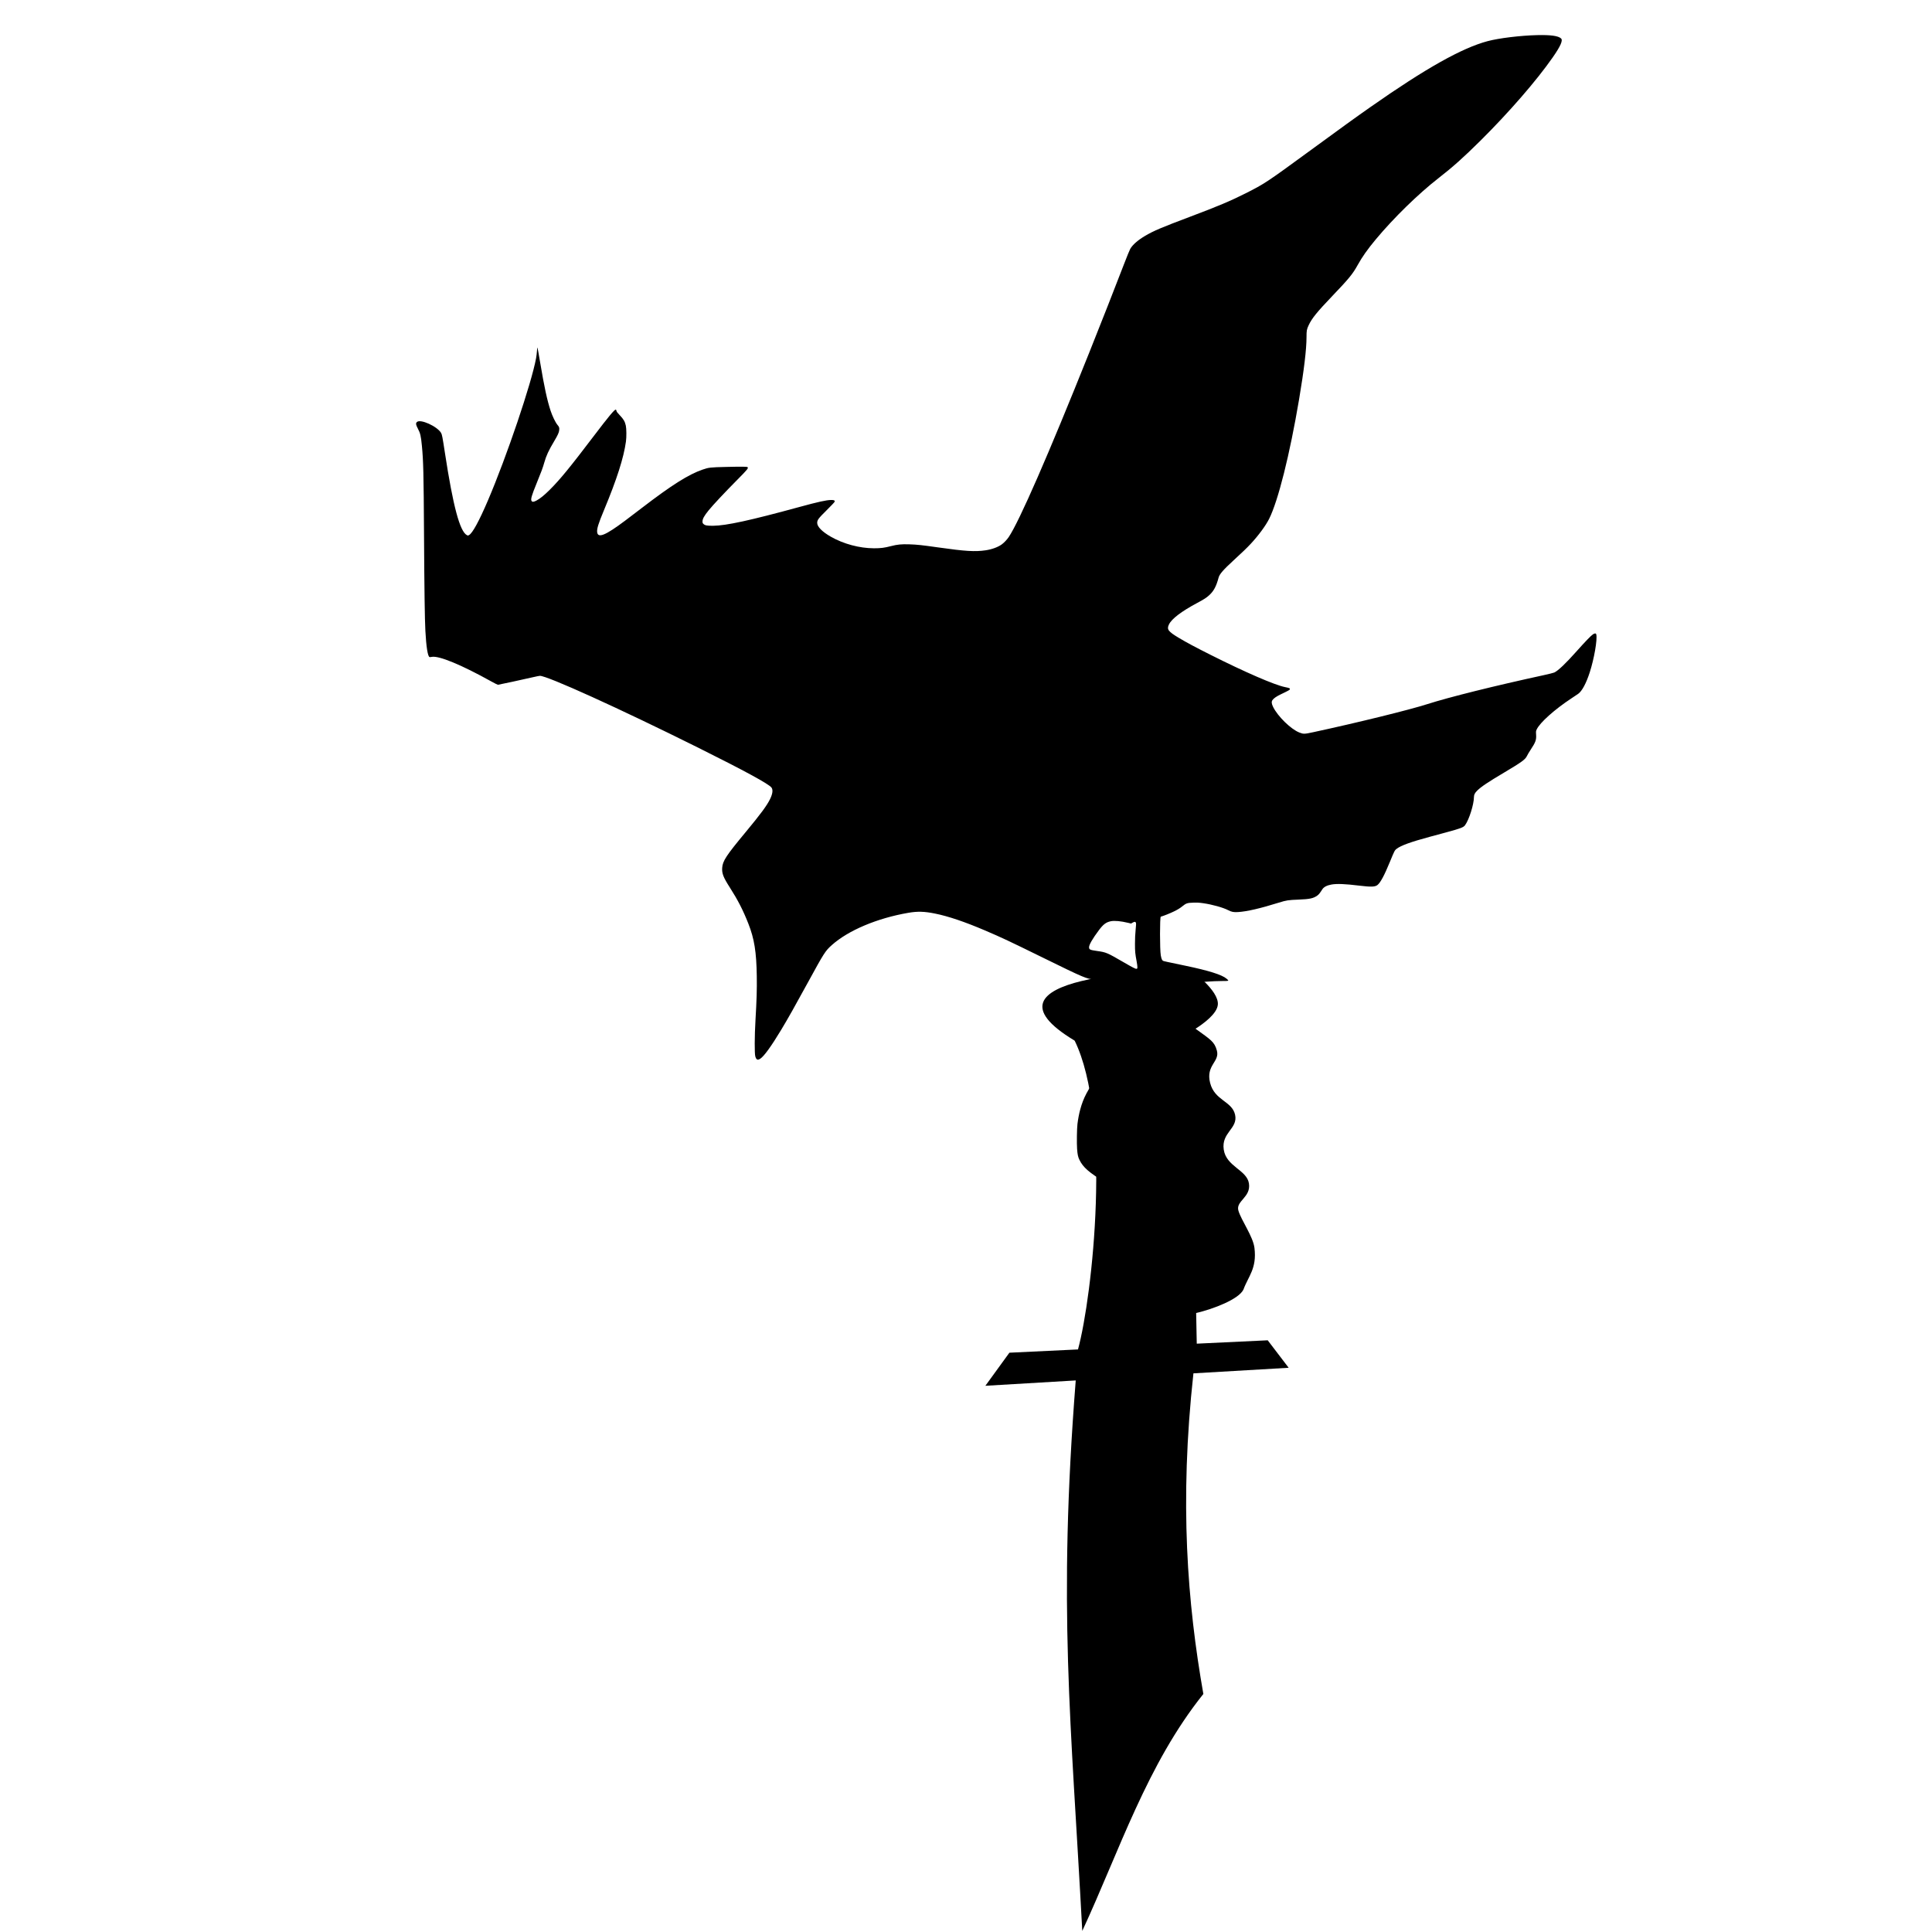 <?xml version="1.0" encoding="UTF-8" standalone="no"?>
<svg
   xmlns:dc="http://purl.org/dc/elements/1.1/"
   xmlns:cc="http://creativecommons.org/ns#"
   xmlns:rdf="http://www.w3.org/1999/02/22-rdf-syntax-ns#"
   xmlns:svg="http://www.w3.org/2000/svg"
   xmlns="http://www.w3.org/2000/svg"
   xmlns:sodipodi="http://sodipodi.sourceforge.net/DTD/sodipodi-0.dtd"
   xmlns:inkscape="http://www.inkscape.org/namespaces/inkscape"
   width="508"
   height="508"
   id="svg2"
   version="1.1"
   inkscape:version="0.91 r13725"
   sodipodi:docname="crowdagger.svg"
   inkscape:export-filename="/tmp/crowdagger.png"
   inkscape:export-xdpi="88.580002"
   inkscape:export-ydpi="88.580002">
  <defs
     id="defs8" />
  <sodipodi:namedview
     pagecolor="#ffffff"
     bordercolor="#666666"
     borderopacity="1"
     objecttolerance="10"
     gridtolerance="10"
     guidetolerance="10"
     inkscape:pageopacity="0"
     inkscape:pageshadow="2"
     inkscape:window-width="1366"
     inkscape:window-height="704"
     id="namedview6"
     showgrid="false"
     inkscape:zoom="0.98333333"
     inkscape:cx="334.2652"
     inkscape:cy="237.66526"
     inkscape:window-x="0"
     inkscape:window-y="27"
     inkscape:window-maximized="1"
     inkscape:current-layer="g5917" />
  <g
     id="g5917"
     transform="translate(-107.797,-20.339)">
    <g
       id="g5921"
       transform="matrix(1.074,0,0,1.074,18.197,-39.356)">
      <path
         id="path2384"
         d="m 361.539,350.619 c -1.804,-1.828 -3.394,-3.001 -7.482,-5.517 -4.066,-2.503 -5.436,-3.698 -6.348,-5.537 -0.355,-0.715 -0.486,-1.321 -0.586,-2.708 -0.1,-1.392 -0.048,-4.97 0.089,-6.087 0.155,-1.26 0.4,-2.545 0.685,-3.583 0.78,-2.844 1.756,-4.696 4.548,-8.632 2.148,-3.028 3.055,-4.938 3.49,-7.345 0.337,-1.868 0.481,-5.757 0.285,-7.722 -0.412,-4.131 -1.718,-7.021 -3.567,-7.893 -0.478,-0.225 -0.612,-0.251 -1.381,-0.261 -1.667,-0.023 -2.506,-0.377 -12.296,-5.186 -8.561,-4.205 -10.222,-4.986 -14.406,-6.775 -4.944,-2.113 -9.018,-3.488 -12.254,-4.136 -2.605,-0.522 -4.253,-0.568 -6.498,-0.181 -7.646,1.317 -14.715,4.299 -18.753,7.911 -1.579,1.413 -1.888,1.895 -5.759,8.984 -3.212,5.883 -5.019,9.087 -6.635,11.768 -2.405,3.99 -4.175,6.438 -5.094,7.047 -0.661,0.438 -0.972,0.304 -1.23,-0.531 -0.212,-0.687 -0.193,-4.983 0.041,-8.951 0.288,-4.893 0.365,-7.476 0.317,-10.673 -0.089,-5.997 -0.599,-9.182 -2.064,-12.905 -1.306,-3.319 -2.552,-5.748 -4.559,-8.887 -1.575,-2.464 -1.938,-3.399 -1.848,-4.757 0.114,-1.705 0.963,-2.997 5.799,-8.823 3.612,-4.351 5.148,-6.431 5.919,-8.015 0.636,-1.306 0.757,-2.259 0.359,-2.818 -0.622,-0.873 -6.584,-4.117 -18.151,-9.874 -19.043,-9.478 -36.709,-17.494 -38.553,-17.494 -0.135,0 -0.883,0.148 -1.664,0.33 -2.359,0.548 -8.432,1.862 -8.607,1.862 -0.09,0 -0.81,-0.36 -1.601,-0.801 -7.356,-4.096 -12.876,-6.374 -14.605,-6.027 -0.236,0.047 -0.477,0.067 -0.536,0.045 -0.447,-0.171 -0.818,-2.507 -1.026,-6.446 -0.149,-2.826 -0.249,-9.947 -0.331,-23.496 -0.091,-15.167 -0.162,-18.087 -0.527,-21.846 -0.229,-2.36 -0.382,-3.008 -0.978,-4.144 -0.504,-0.961 -0.554,-1.294 -0.239,-1.609 0.825,-0.825 4.973,1.044 5.926,2.671 0.226,0.386 0.34,0.979 0.936,4.881 1.994,13.05 3.651,19.247 5.386,20.144 0.225,0.116 0.267,0.115 0.51,-0.016 0.846,-0.456 2.463,-3.412 4.615,-8.44 4.615,-10.78 10.693,-28.738 11.812,-34.9 0.089,-0.491 0.185,-1.287 0.213,-1.769 0.028,-0.482 0.079,-0.847 0.114,-0.812 0.035,0.035 0.342,1.726 0.683,3.757 0.983,5.855 1.693,9.143 2.523,11.672 0.445,1.357 1.194,2.905 1.695,3.505 0.436,0.522 0.485,0.669 0.429,1.287 -0.052,0.579 -0.341,1.218 -1.199,2.655 -1.403,2.351 -1.975,3.587 -2.466,5.329 -0.344,1.22 -0.739,2.288 -1.868,5.043 -1.217,2.973 -1.488,3.921 -1.233,4.311 0.188,0.287 0.519,0.265 1.173,-0.08 0.895,-0.471 1.933,-1.309 3.264,-2.636 2.554,-2.547 4.929,-5.447 10.87,-13.272 3.533,-4.654 4.961,-6.371 5.297,-6.371 0.078,0 0.144,0.11 0.179,0.296 0.043,0.228 0.239,0.487 0.851,1.124 0.889,0.925 1.22,1.499 1.442,2.497 0.164,0.737 0.181,2.79 0.033,3.875 -0.549,4.01 -2.223,9.245 -5.388,16.845 -1.373,3.297 -1.756,4.53 -1.663,5.358 0.176,1.563 2.03,0.803 6.838,-2.803 0.937,-0.703 2.836,-2.146 4.218,-3.206 7.182,-5.507 11.295,-8.101 14.733,-9.292 1.534,-0.531 1.88,-0.571 5.803,-0.662 3.972,-0.092 5.099,-0.079 5.241,0.064 0.236,0.237 -0.041,0.575 -2.512,3.07 -3.16,3.191 -5.917,6.131 -7.038,7.509 -1.07,1.314 -1.49,2.075 -1.492,2.705 -0.002,0.332 0.035,0.428 0.238,0.617 0.389,0.364 0.857,0.451 2.358,0.44 3.195,-0.023 9.066,-1.302 21.191,-4.616 4.484,-1.226 6.546,-1.681 7.679,-1.696 0.758,-0.01 0.98,0.104 0.874,0.449 -0.033,0.105 -0.908,1.032 -1.945,2.058 -2.037,2.016 -2.314,2.388 -2.314,3.103 0,0.935 1.212,2.164 3.328,3.375 3.103,1.775 7.029,2.831 10.551,2.837 1.706,0.003 2.546,-0.105 4.229,-0.54 1.5,-0.388 2.537,-0.488 4.415,-0.428 1.912,0.061 3.062,0.183 7.021,0.745 6.76,0.958 9.063,1.101 11.672,0.721 1.56,-0.227 3.077,-0.785 4.003,-1.473 0.56,-0.416 1.25,-1.147 1.667,-1.766 2.596,-3.852 9.704,-20.134 19.685,-45.086 2.972,-7.429 6.239,-15.742 8.517,-21.67 0.712,-1.853 1.411,-3.567 1.554,-3.81 0.606,-1.029 1.869,-2.133 3.643,-3.182 2.064,-1.221 3.981,-2.037 10.983,-4.671 6.798,-2.558 9.919,-3.873 13.635,-5.748 4.59,-2.315 5.217,-2.73 15.424,-10.198 8.266,-6.047 11.367,-8.286 15.196,-10.97 13.45,-9.426 22.326,-14.414 28.626,-16.085 2.773,-0.736 8,-1.372 12.096,-1.472 3.304,-0.081 5.174,0.176 5.864,0.807 0.511,0.468 -0.101,1.866 -2.034,4.643 -3.947,5.672 -10.767,13.527 -17.762,20.457 -4.075,4.037 -6.709,6.389 -10.173,9.084 -4.979,3.873 -11.007,9.76 -15.406,15.043 -1.998,2.401 -3.31,4.258 -4.396,6.224 -1.229,2.225 -2.131,3.328 -6.182,7.566 -3.805,3.98 -5.048,5.514 -5.832,7.195 -0.478,1.026 -0.527,1.3 -0.528,2.947 -9.2e-4,2.926 -0.623,8.117 -1.826,15.243 -2.28,13.503 -5.121,24.827 -7.334,29.237 -0.832,1.657 -2.626,4.089 -4.487,6.082 -0.982,1.051 -2.05,2.082 -4.209,4.059 -2.481,2.273 -3.441,3.374 -3.661,4.201 -0.577,2.168 -1.189,3.315 -2.319,4.348 -0.662,0.605 -1.269,0.997 -2.866,1.85 -3.945,2.106 -6.322,3.916 -6.986,5.319 -0.568,1.2 -0.19,1.702 2.475,3.292 1.895,1.131 3.924,2.215 7.676,4.102 8.516,4.283 15.697,7.397 18.27,7.921 1.086,0.221 1.226,0.281 1.194,0.506 -0.027,0.192 -0.235,0.309 -2.257,1.278 -1.04,0.498 -1.731,0.983 -2.02,1.415 -0.263,0.394 -0.21,0.89 0.182,1.677 1.158,2.328 4.363,5.447 6.42,6.248 1.014,0.395 1.199,0.39 3.412,-0.086 10.719,-2.31 23.458,-5.444 27.879,-6.86 5.337,-1.71 16.547,-4.499 28.569,-7.11 1.228,-0.267 2.378,-0.556 2.557,-0.643 0.985,-0.482 2.791,-2.206 5.522,-5.273 2.064,-2.318 3.438,-3.74 3.929,-4.065 0.469,-0.31 0.754,-0.294 0.827,0.048 0.273,1.288 -0.527,5.895 -1.604,9.239 -0.868,2.695 -1.892,4.601 -2.831,5.273 -0.177,0.127 -0.907,0.615 -1.621,1.085 -4.155,2.734 -7.766,5.964 -8.541,7.64 -0.186,0.401 -0.195,0.485 -0.142,1.267 0.087,1.281 -0.128,1.872 -1.352,3.72 -0.363,0.547 -0.759,1.215 -0.881,1.484 -0.392,0.868 -1.287,1.521 -5.56,4.059 -4.06,2.411 -5.662,3.486 -6.644,4.457 -0.559,0.553 -0.778,0.987 -0.781,1.546 -0.009,1.816 -1.186,5.549 -2.176,6.906 -0.391,0.536 -1.086,0.8 -4.603,1.749 -1.161,0.313 -2.971,0.803 -4.023,1.087 -4.695,1.27 -7.041,2.121 -8.134,2.947 -0.457,0.345 -0.546,0.519 -1.651,3.212 -1.359,3.312 -2.303,5.069 -3.034,5.648 -0.592,0.469 -1.56,0.505 -4.381,0.161 -3.541,-0.432 -5.532,-0.513 -6.863,-0.281 -1.106,0.193 -1.874,0.59 -2.246,1.16 -0.696,1.068 -0.861,1.271 -1.263,1.559 -0.942,0.674 -1.846,0.867 -4.562,0.974 -2.558,0.1 -2.975,0.164 -4.821,0.739 -4.593,1.432 -7.824,2.178 -10.009,2.311 -1.07,0.065 -1.552,-0.026 -2.377,-0.451 -1.296,-0.667 -3.903,-1.397 -6.125,-1.716 -0.965,-0.138 -1.466,-0.167 -2.435,-0.137 -1.501,0.046 -1.752,0.132 -2.762,0.946 -0.531,0.428 -1.063,0.752 -1.948,1.186 -0.964,0.473 -2.598,1.127 -3.258,1.302 -0.251,0.067 -0.248,8.124 0.005,9.486 0.16,0.862 0.31,1.21 0.577,1.332 0.198,0.09 0.703,0.2 5.476,1.195 5.692,1.187 8.927,2.206 10.051,3.168 0.669,0.572 0.697,0.559 -1.237,0.573 -4.494,0.031 -10.621,0.798 -11.762,1.472 l -0.258,0.153 0.022,0.805 c 0.035,1.299 0.248,3.121 0.464,3.982 0.232,0.923 0.767,2.063 1.305,2.779 1.11,1.476 3.015,3.004 5.833,4.678 1.784,1.059 1.68,1.042 -1.821,-0.302 -4.078,-1.565 -4.336,-1.634 -4.598,-1.234 -0.511,0.78 0.467,4.084 2.331,7.876 0.354,0.72 0.643,1.368 0.643,1.441 0,0.623 -2.025,-0.907 -3.709,-2.802 -2.199,-2.475 -3.431,-4.403 -4.152,-6.495 -0.18,-0.521 -0.388,-1.069 -0.463,-1.217 -0.471,-0.928 -1.223,-1.498 -1.879,-1.425 -1.014,0.114 -1.879,1.358 -2.355,3.387 -0.11,0.469 -0.396,1.674 -0.637,2.678 -0.606,2.534 -0.71,3.184 -0.714,4.464 -0.005,1.746 0.353,2.745 1.318,3.677 0.648,0.626 1.062,0.845 2.561,1.356 5.451,1.858 10.15,5.417 11.978,9.07 0.348,0.695 0.704,1.836 0.783,2.506 0.087,0.738 -0.109,0.603 -1.491,-1.029 -0.81,-0.956 -1.68,-1.784 -2.275,-2.164 -0.714,-0.457 -1.197,-0.592 -2.115,-0.592 -1.162,0 -1.397,-0.093 -3.417,-1.36 -1.172,-0.735 -2.495,-1.352 -3.456,-1.612 -0.729,-0.198 -0.952,-0.22 -2.191,-0.224 -1.235,-0.003 -1.482,0.02 -2.352,0.224 -1.388,0.326 -2.403,0.701 -3.979,1.472 -1.708,0.836 -2.672,1.399 -3.187,1.863 -0.957,0.86 -1.397,2.441 -1.227,4.402 0.25,2.878 1.74,6.267 2.899,6.596 0.907,0.257 2.76,0.433 5.645,0.536 l 1.532,0.055 -0.572,0.265 c -1.873,0.867 -3.042,2.116 -2.907,3.103 0.064,0.469 0.587,1.41 2.263,4.076 1.736,2.761 2.187,3.501 2.156,3.528 -0.015,0.012 -0.538,-0.496 -1.163,-1.129 z m 0.349,-58.209 c 0.013,-0.185 -0.067,-0.824 -0.179,-1.42 -0.372,-1.985 -0.413,-2.414 -0.413,-4.331 -2.6e-4,-1.263 0.051,-2.37 0.157,-3.423 0.124,-1.225 0.137,-1.601 0.063,-1.765 -0.123,-0.27 -0.348,-0.268 -0.813,0.004 l -0.363,0.213 -0.699,-0.17 c -1.806,-0.439 -3.381,-0.583 -4.28,-0.392 -1.155,0.246 -1.82,0.748 -2.904,2.195 -1.543,2.06 -2.402,3.545 -2.402,4.155 0,0.582 0.209,0.682 1.915,0.921 2.274,0.318 2.473,0.402 6.526,2.754 2.258,1.31 2.916,1.646 3.165,1.618 0.175,-0.02 0.206,-0.068 0.227,-0.358 z"
         inkscape:connector-curvature="0" />
      <path
         d="m 347.346,385.955 -16.797,0.801 -5.879,8.098 22.121,-1.309 c -4.386,56.038 -1.168,82.719 1.602,134.774 9.148,-19.735 15.864,-40.81 29.642,-58.014 -3.904,-22.224 -5.899,-46.879 -2.43,-78.497 l 23.317,-1.364 -5.129,-6.727 -17.372,0.826 -0.148,-7.505 c 4.276,-1 10.43,-3.378 11.572,-5.735 1.187,-3.268 3.326,-5.14 2.701,-10.211 -0.344,-2.795 -3.209,-6.711 -3.926,-9.103 -0.717,-2.392 3.111,-3.249 2.575,-6.682 -0.519,-3.324 -5.564,-4.101 -6.171,-8.291 -0.607,-4.19 3.522,-5.113 2.785,-8.499 -0.737,-3.386 -5.006,-3.446 -6.117,-7.808 -1.111,-4.362 2.404,-5.158 1.656,-7.916 -0.598,-2.204 -1.506,-2.652 -5.23,-5.355 1.832,-1.168 5.332,-3.664 5.469,-5.957 0.206,-3.43 -6.323,-8.141 -6.323,-8.141 -7.441,-0.349 -55.178,1.146 -28.73,17.018 -0.41,0.29 0.421,-0.357 -0.027,-0.046 9.179,18.7 4.406,62.528 0.838,75.645 z"
         id="path5312"
         inkscape:connector-curvature="0"
         sodipodi:nodetypes="ccccccccccccszszzzscsccccc" />
    </g>
  </g>
</svg>
